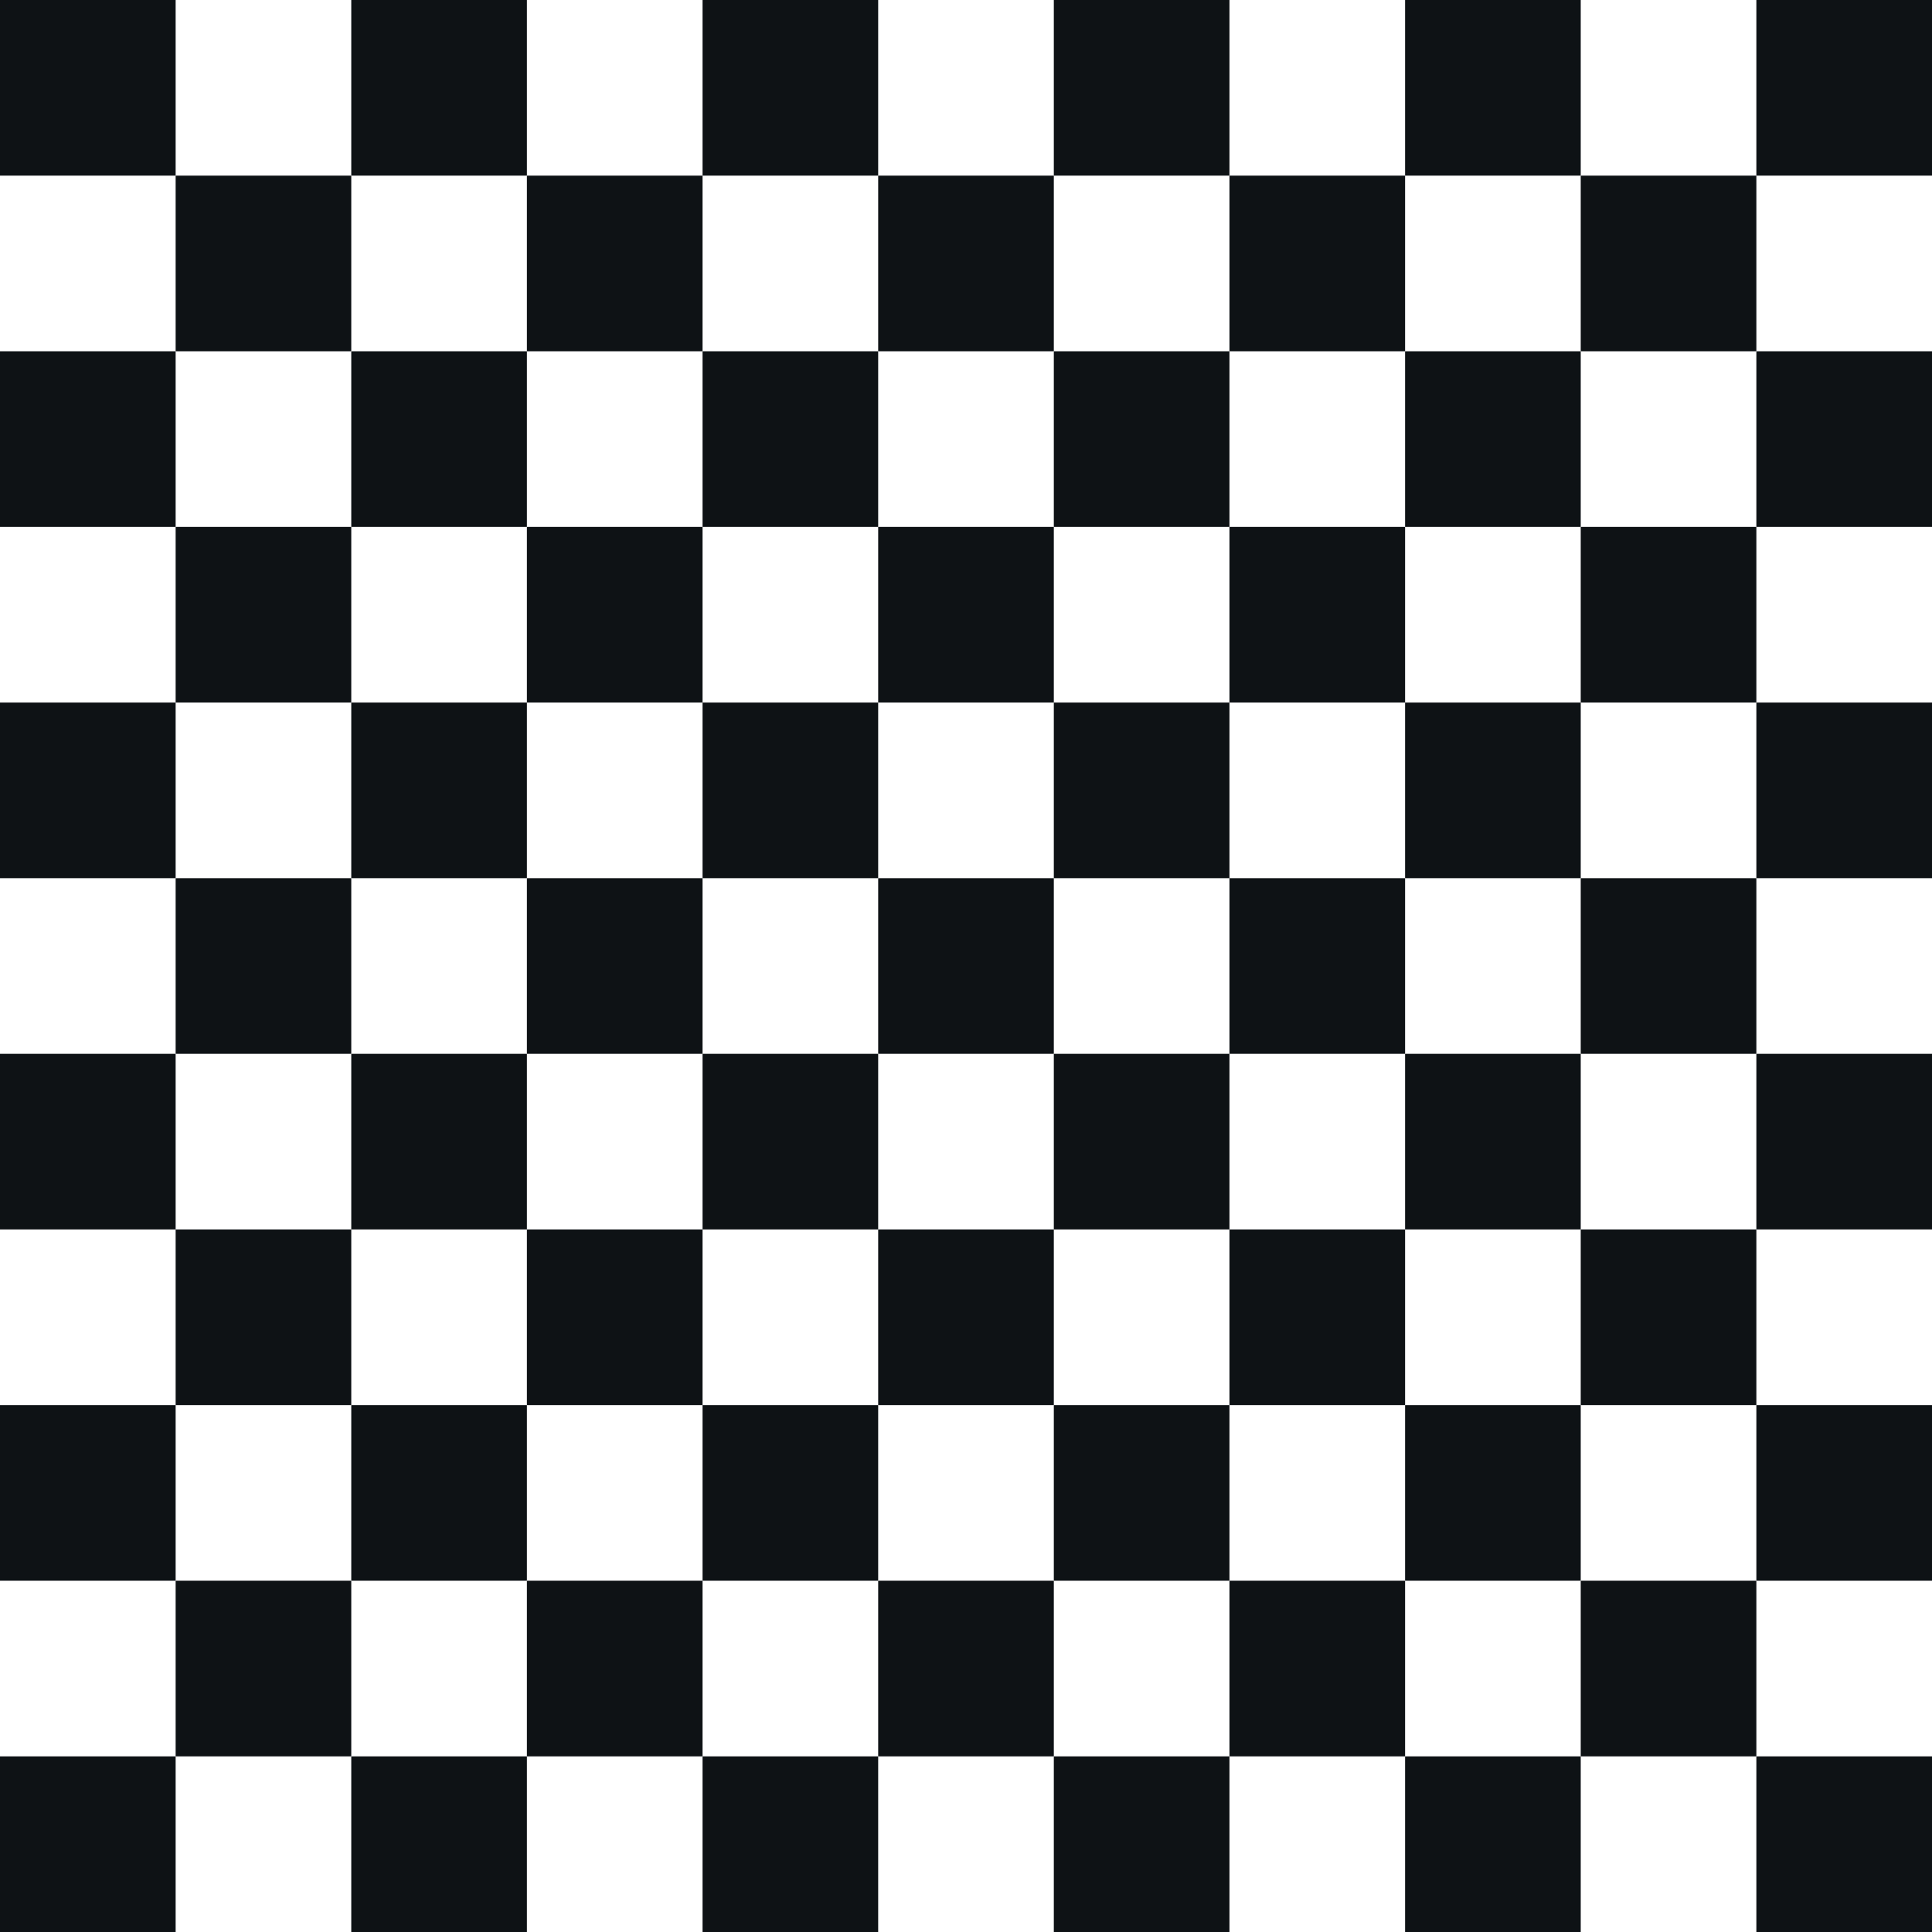 <svg width="66" height="66" viewBox="0 0 66 66" fill="none" xmlns="http://www.w3.org/2000/svg">
    <rect width="6" height="6" fill="#0E1215" />
    <rect x="12" width="6" height="6" fill="#0E1215" />
    <rect x="48" width="6" height="6" fill="#0E1215" />
    <rect x="60" width="6" height="6" fill="#0E1215" />
    <rect x="24" width="6" height="6" fill="#0E1215" />
    <rect x="36" width="6" height="6" fill="#0E1215" />
    <rect x="6" y="6" width="6" height="6" fill="#0E1215" />
    <rect x="18" y="6" width="6" height="6" fill="#0E1215" />
    <rect x="54" y="6" width="6" height="6" fill="#0E1215" />
    <rect x="30" y="6" width="6" height="6" fill="#0E1215" />
    <rect x="42" y="6" width="6" height="6" fill="#0E1215" />
    <rect y="60" width="6" height="6" fill="#0E1215" />
    <rect x="12" y="60" width="6" height="6" fill="#0E1215" />
    <rect x="48" y="60" width="6" height="6" fill="#0E1215" />
    <rect x="60" y="60" width="6" height="6" fill="#0E1215" />
    <rect x="24" y="60" width="6" height="6" fill="#0E1215" />
    <rect x="36" y="60" width="6" height="6" fill="#0E1215" />
    <rect y="48" width="6" height="6" fill="#0E1215" />
    <rect x="12" y="48" width="6" height="6" fill="#0E1215" />
    <rect x="48" y="48" width="6" height="6" fill="#0E1215" />
    <rect x="60" y="48" width="6" height="6" fill="#0E1215" />
    <rect x="24" y="48" width="6" height="6" fill="#0E1215" />
    <rect x="36" y="48" width="6" height="6" fill="#0E1215" />
    <rect x="6" y="54" width="6" height="6" fill="#0E1215" />
    <rect x="18" y="54" width="6" height="6" fill="#0E1215" />
    <rect x="54" y="54" width="6" height="6" fill="#0E1215" />
    <rect x="30" y="54" width="6" height="6" fill="#0E1215" />
    <rect x="42" y="54" width="6" height="6" fill="#0E1215" />
    <rect y="36" width="6" height="6" fill="#0E1215" />
    <rect x="12" y="36" width="6" height="6" fill="#0E1215" />
    <rect x="48" y="36" width="6" height="6" fill="#0E1215" />
    <rect x="60" y="36" width="6" height="6" fill="#0E1215" />
    <rect x="24" y="36" width="6" height="6" fill="#0E1215" />
    <rect x="36" y="36" width="6" height="6" fill="#0E1215" />
    <rect x="6" y="42" width="6" height="6" fill="#0E1215" />
    <rect x="18" y="42" width="6" height="6" fill="#0E1215" />
    <rect x="54" y="42" width="6" height="6" fill="#0E1215" />
    <rect x="30" y="42" width="6" height="6" fill="#0E1215" />
    <rect x="42" y="42" width="6" height="6" fill="#0E1215" />
    <rect y="24" width="6" height="6" fill="#0E1215" />
    <rect x="12" y="24" width="6" height="6" fill="#0E1215" />
    <rect x="48" y="24" width="6" height="6" fill="#0E1215" />
    <rect x="60" y="24" width="6" height="6" fill="#0E1215" />
    <rect x="24" y="24" width="6" height="6" fill="#0E1215" />
    <rect x="36" y="24" width="6" height="6" fill="#0E1215" />
    <rect x="6" y="30" width="6" height="6" fill="#0E1215" />
    <rect x="18" y="30" width="6" height="6" fill="#0E1215" />
    <rect x="54" y="30" width="6" height="6" fill="#0E1215" />
    <rect x="30" y="30" width="6" height="6" fill="#0E1215" />
    <rect x="42" y="30" width="6" height="6" fill="#0E1215" />
    <rect y="12" width="6" height="6" fill="#0E1215" />
    <rect x="12" y="12" width="6" height="6" fill="#0E1215" />
    <rect x="48" y="12" width="6" height="6" fill="#0E1215" />
    <rect x="60" y="12" width="6" height="6" fill="#0E1215" />
    <rect x="24" y="12" width="6" height="6" fill="#0E1215" />
    <rect x="36" y="12" width="6" height="6" fill="#0E1215" />
    <rect x="6" y="18" width="6" height="6" fill="#0E1215" />
    <rect x="18" y="18" width="6" height="6" fill="#0E1215" />
    <rect x="54" y="18" width="6" height="6" fill="#0E1215" />
    <rect x="30" y="18" width="6" height="6" fill="#0E1215" />
    <rect x="42" y="18" width="6" height="6" fill="#0E1215" />
</svg>